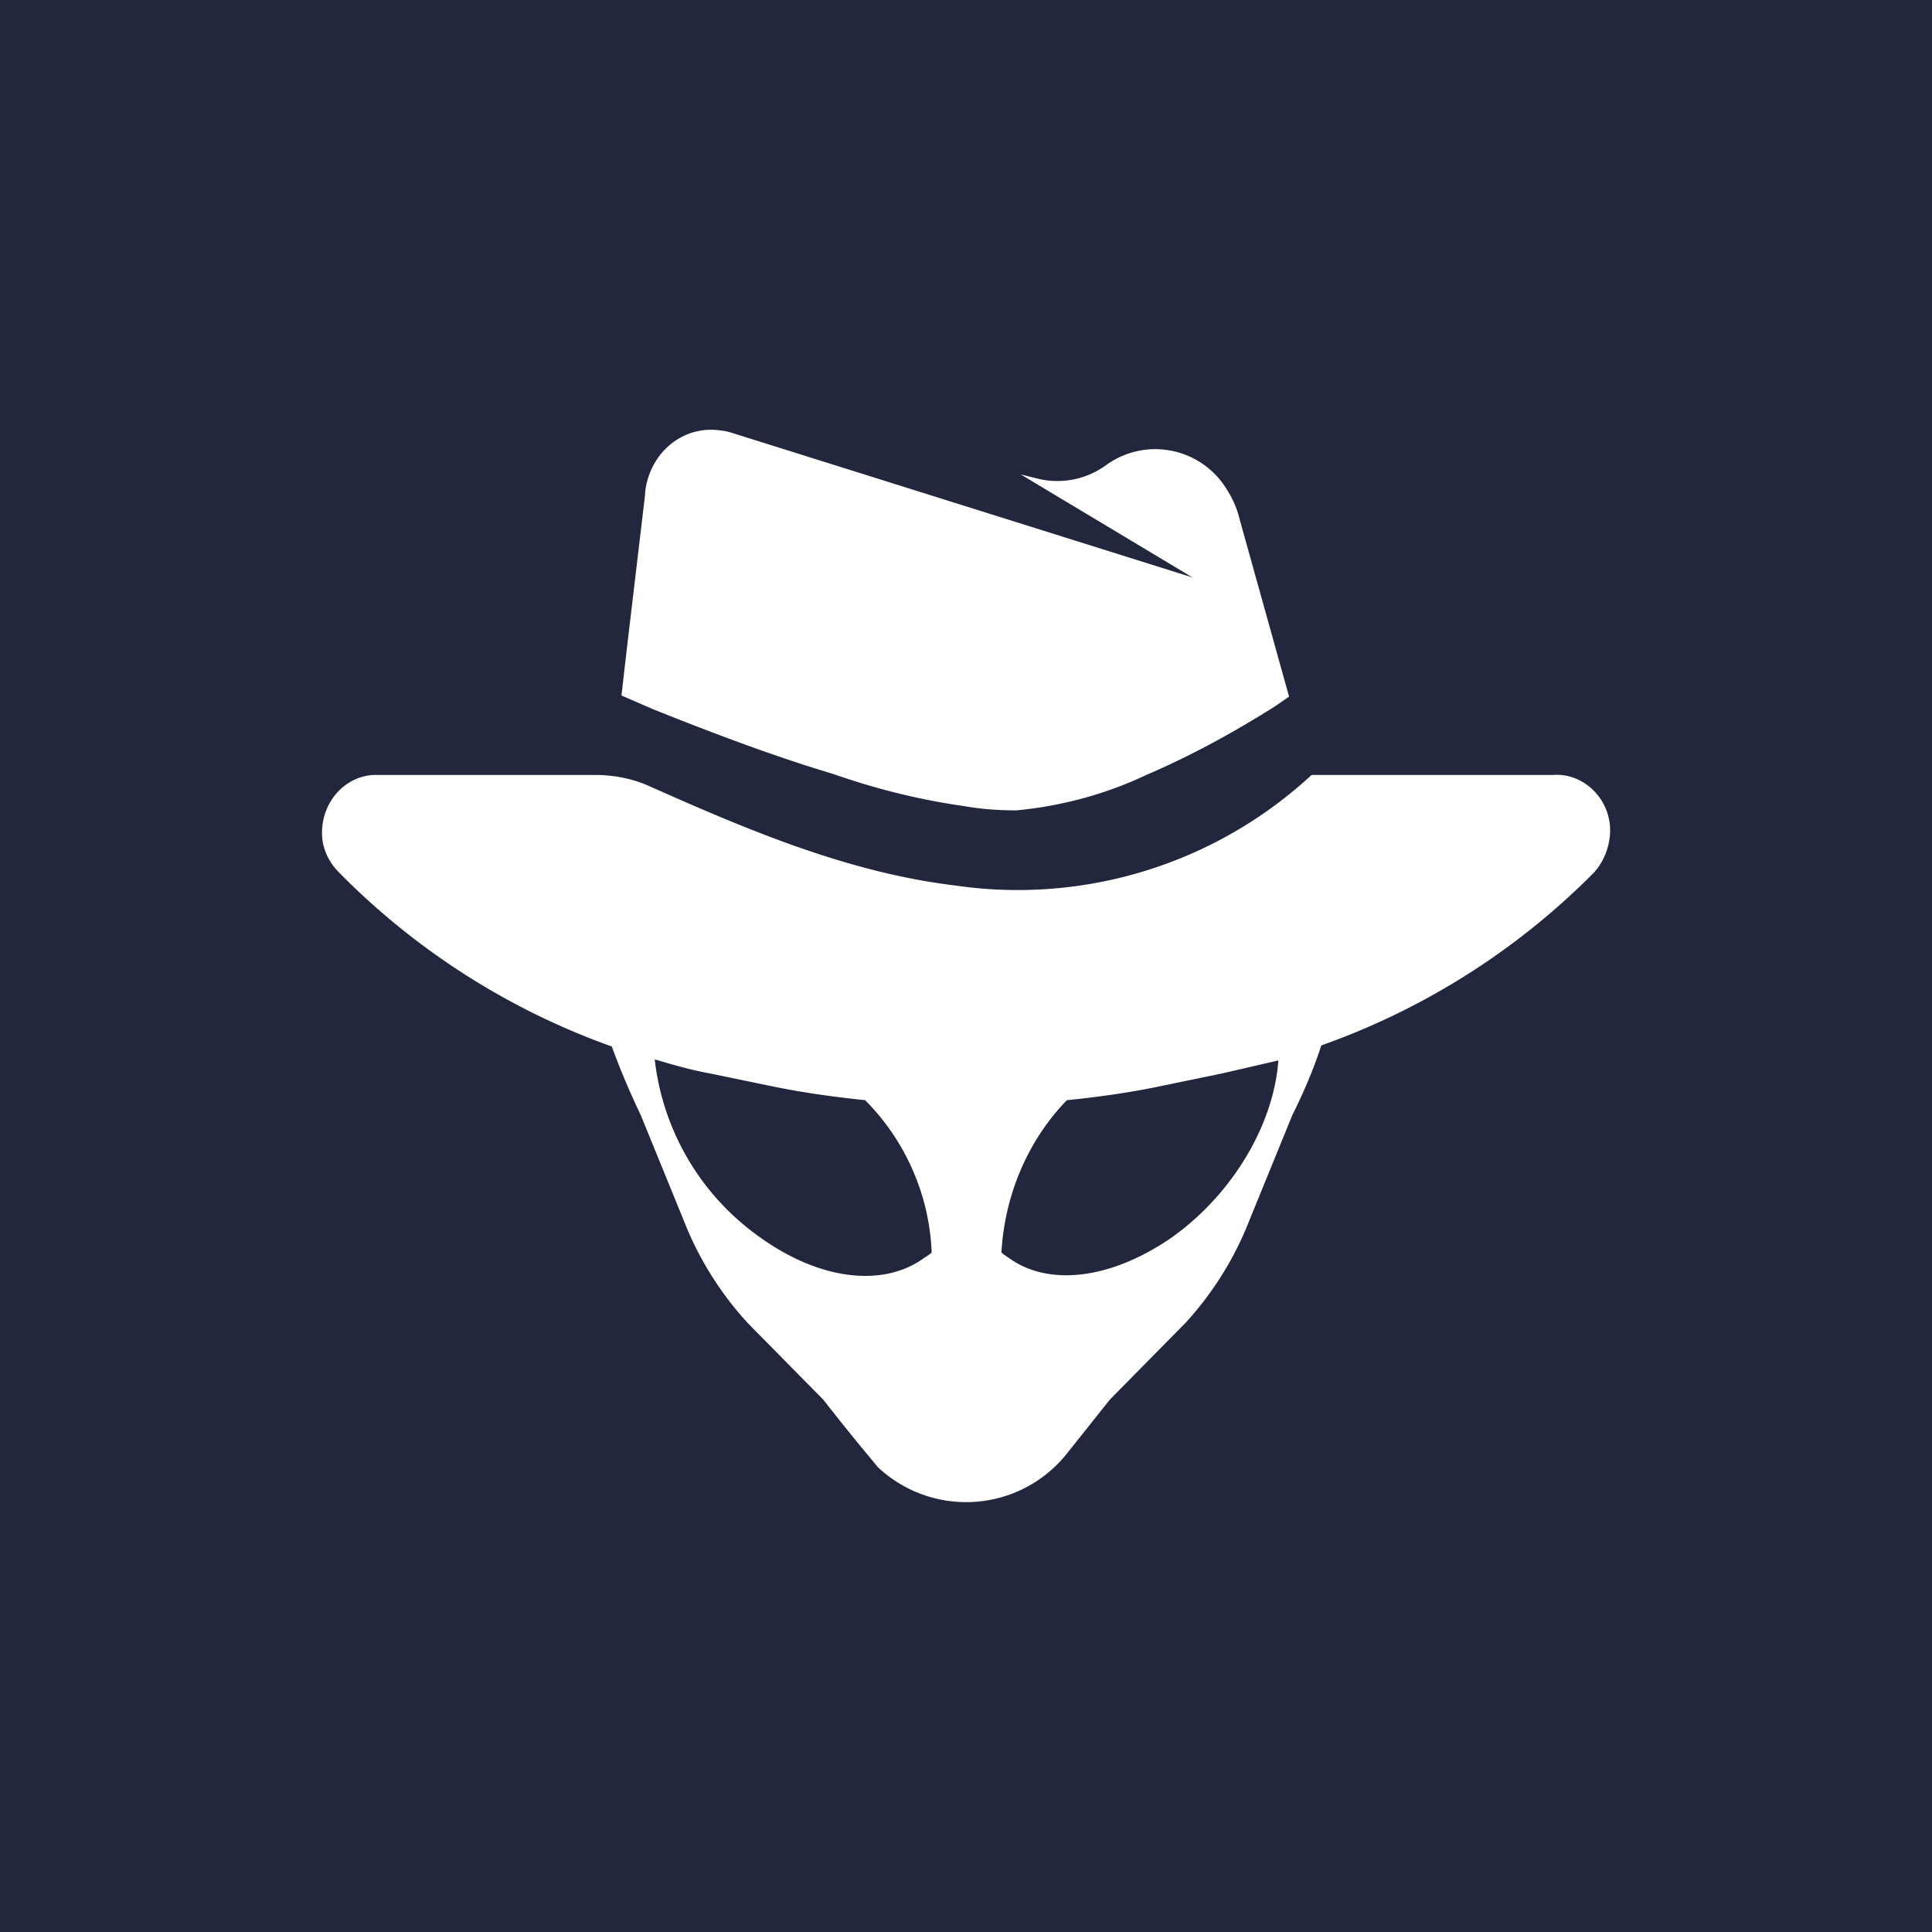 <!-- by TradingView --><svg width="18" height="18" viewBox="0 0 18 18" xmlns="http://www.w3.org/2000/svg"><path fill="#23273D" d="M0 0h18v18H0z"/><path d="M9.47 7.55c.42-.04.83-.15 1.21-.33.42-.18.82-.4 1.2-.64l.13-.09-.46-1.65a.91.91 0 0 0-.12-.28.78.78 0 0 0-1.12-.23.77.77 0 0 1-.64.13l-.16-.04 1.6.96-4.3-1.35a.54.54 0 0 0-.1-.02c-.35-.05-.66.21-.7.58v.02l-.16 1.35-.06.52.3.13c.5.2 1.1.43 1.67.6.4.14.8.24 1.22.3.17.03.33.04.5.04Zm-3.93-.33H3.52c-.28-.01-.52.23-.52.54 0 .14.06.27.16.37A6.75 6.75 0 0 0 5.7 9.75c.08.22.17.43.27.64l.4.98c.14.36.35.69.6.96l.7.71a23.27 23.27 0 0 0 .51.63 1.2 1.2 0 0 0 1.77-.14l.39-.49.7-.71c.25-.27.46-.6.6-.96l.4-.98c.1-.2.2-.43.27-.65a6.74 6.74 0 0 0 2.54-1.61c.1-.11.16-.27.15-.43-.02-.28-.26-.5-.53-.48h-2.25A4.03 4.03 0 0 1 8.9 8.25c-1-.12-1.94-.52-2.86-.93-.16-.07-.33-.1-.5-.1Zm6.37 2.66c-.04.57-.4 1.22-.98 1.64-.57.4-1.16.47-1.53.2a.72.72 0 0 1-.07-.05c.03-.54.25-1.05.61-1.42.3-.03.58-.07.87-.13l.58-.12.52-.12Zm-3.3 1.84Zm.07-.05a.53.53 0 0 1-.07.05c-.37.27-.96.22-1.54-.2a2.35 2.35 0 0 1-.97-1.65c.17.05.34.1.51.13l.58.12c.29.06.58.1.87.13.37.37.6.88.62 1.42Z" fill="#fff"/></svg>